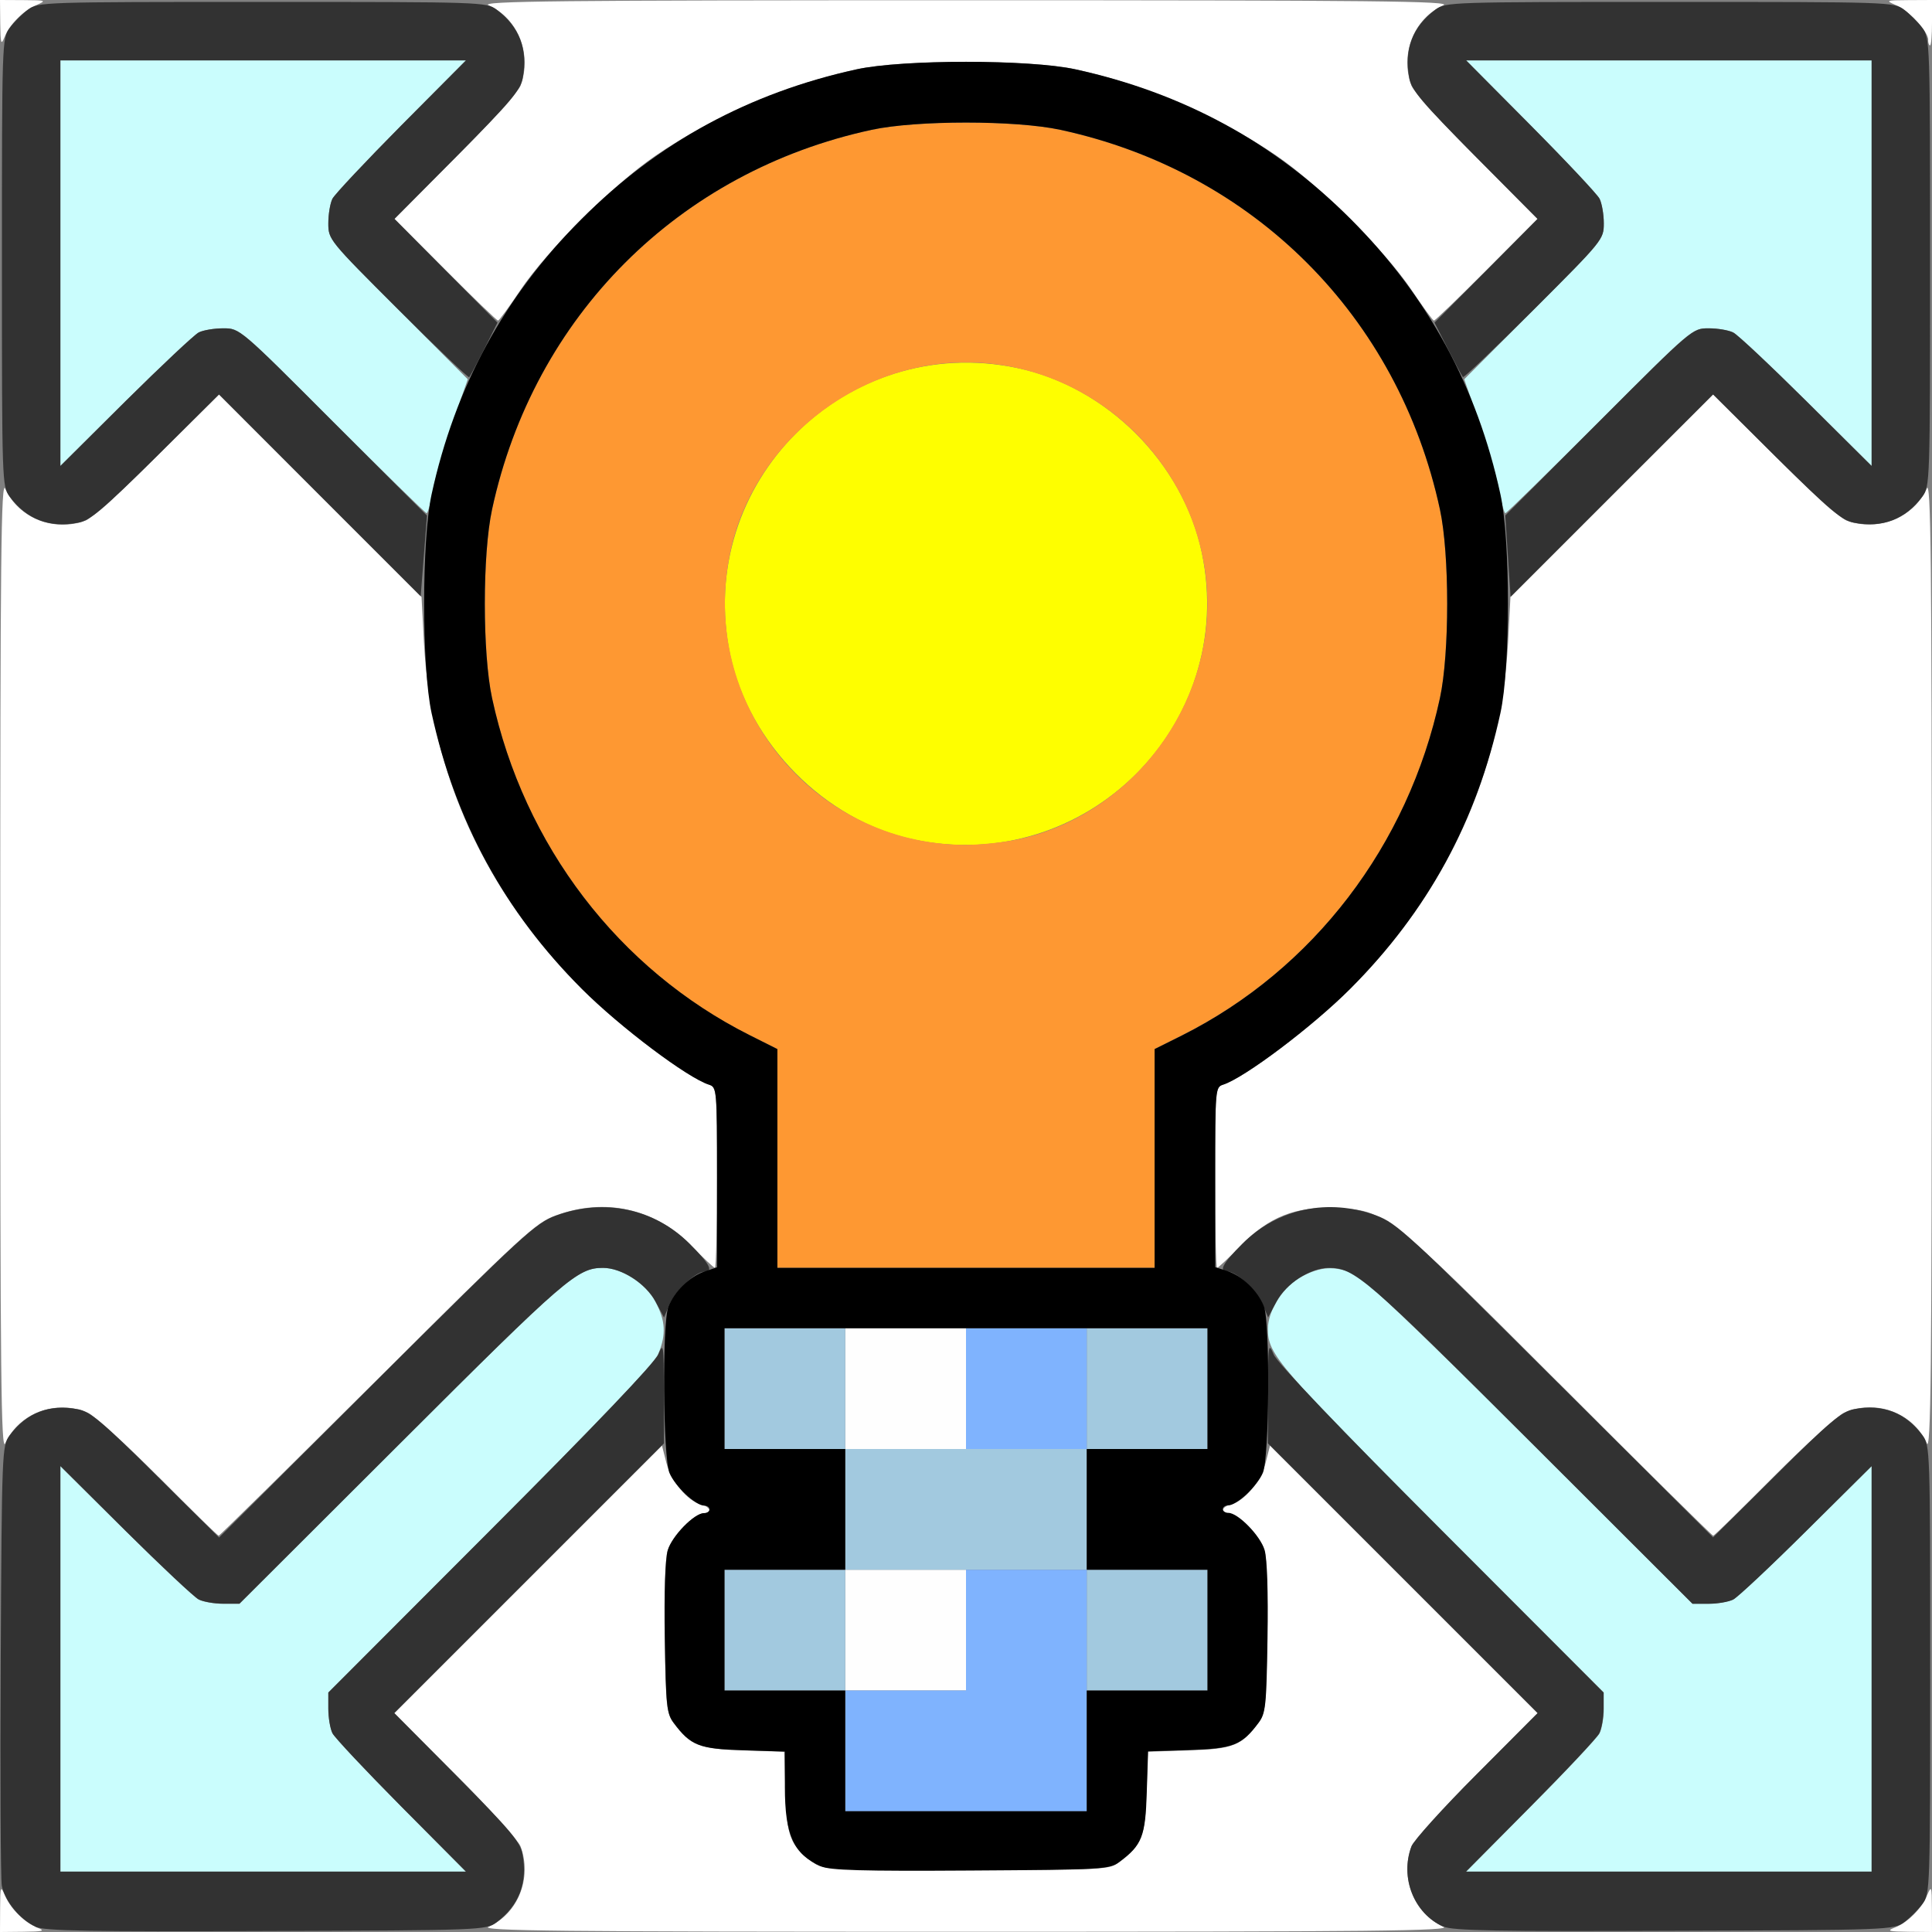<?xml version="1.0" encoding="UTF-8" standalone="no"?>
<!-- Created with Inkscape (http://www.inkscape.org/) -->

<svg
   xmlns:dc="http://purl.org/dc/elements/1.1/"
   xmlns:cc="http://creativecommons.org/ns#"
   xmlns:rdf="http://www.w3.org/1999/02/22-rdf-syntax-ns#"
   xmlns:svg="http://www.w3.org/2000/svg"
   xmlns="http://www.w3.org/2000/svg"
   xmlns:sodipodi="http://sodipodi.sourceforge.net/DTD/sodipodi-0.dtd"
   xmlns:inkscape="http://www.inkscape.org/namespaces/inkscape"
   version="1.1"
   id="svg2"
   width="16"
   height="16"
   viewBox="0 0 16 16"
   sodipodi:docname="LIGHT_SIZE.svg"
   inkscape:version="0.92.4 (5da689c313, 2019-01-14)">
  <rect x="0" y="0" width="16" height="16" fill="#808080" stroke="none"/>
  <defs
     id="defs6" />
  <sodipodi:namedview
     pagecolor="#ffffff"
     bordercolor="#666666"
     borderopacity="1"
     objecttolerance="10"
     gridtolerance="10"
     guidetolerance="10"
     inkscape:pageopacity="0"
     inkscape:pageshadow="2"
     inkscape:window-width="828"
     inkscape:window-height="549"
     id="namedview4"
     showgrid="false"
     inkscape:zoom="14.75"
     inkscape:cx="8"
     inkscape:cy="8"
     inkscape:window-x="0"
     inkscape:window-y="0"
     inkscape:window-maximized="0"
     inkscape:current-layer="svg2" />
  <g
     id="LIGHT_SIZE">
    <path
       style="fill:#ffffff;stroke-width:0.031"
       d="m 0.001,15.805 c 0.001,-0.189 0.003,-0.192 0.043,-0.102 0.049,0.111 0.16,0.218 0.268,0.262 0.065,0.026 0.045,0.031 -0.117,0.033 L 0,16 Z M 4.047,15.956 c 0.243,-0.108 0.361,-0.405 0.264,-0.665 -0.018,-0.048 -0.26,-0.317 -0.539,-0.596 l -0.506,-0.508 1.108,-1.108 1.108,-1.108 0.036,0.141 c 0.039,0.154 0.174,0.318 0.286,0.346 0.079,0.02 0.097,0.074 0.025,0.074 -0.08,0 -0.265,0.189 -0.3,0.308 -0.021,0.071 -0.03,0.348 -0.024,0.729 0.009,0.564 0.015,0.622 0.074,0.701 0.14,0.187 0.21,0.214 0.576,0.226 l 0.339,0.011 0.011,0.339 c 0.011,0.366 0.039,0.436 0.226,0.576 0.084,0.062 0.123,0.064 1.269,0.064 1.146,0 1.186,-0.002 1.269,-0.064 0.187,-0.14 0.214,-0.21 0.226,-0.576 l 0.011,-0.339 0.339,-0.011 c 0.366,-0.011 0.436,-0.039 0.576,-0.226 0.059,-0.079 0.065,-0.138 0.074,-0.701 0.006,-0.381 -0.003,-0.658 -0.024,-0.729 -0.035,-0.118 -0.22,-0.308 -0.3,-0.308 -0.072,0 -0.053,-0.054 0.025,-0.074 0.112,-0.028 0.247,-0.191 0.286,-0.346 l 0.036,-0.141 1.108,1.108 1.108,1.108 -0.506,0.508 c -0.278,0.279 -0.521,0.547 -0.539,0.596 -0.097,0.259 0.022,0.557 0.264,0.665 0.079,0.035 -0.555,0.042 -3.953,0.042 -3.398,0 -4.032,-0.007 -3.953,-0.042 z m 11.641,0.009 c 0.109,-0.043 0.219,-0.151 0.268,-0.262 0.04,-0.091 0.042,-0.088 0.043,0.102 L 16,16 15.805,15.998 C 15.642,15.996 15.623,15.991 15.687,15.965 Z M 1.312,12.231 C 1.046,11.963 0.783,11.724 0.728,11.7 0.466,11.587 0.156,11.702 0.044,11.953 0.009,12.032 0.002,11.398 0.002,8 c 0,-3.398 0.007,-4.032 0.042,-3.953 0.108,0.243 0.405,0.361 0.665,0.264 0.048,-0.018 0.317,-0.26 0.596,-0.539 l 0.508,-0.506 0.839,0.839 0.839,0.839 0.02,0.38 c 0.058,1.081 0.508,2.067 1.309,2.867 C 5.134,8.505 5.694,8.927 5.872,8.983 5.936,9.004 5.938,9.021 5.938,9.752 5.938,10.163 5.93,10.5 5.921,10.5 5.912,10.5 5.824,10.418 5.726,10.317 5.423,10.008 5.011,9.916 4.603,10.066 c -0.169,0.062 -0.268,0.153 -1.479,1.359 -0.714,0.711 -1.305,1.293 -1.313,1.293 -0.008,0 -0.233,-0.219 -0.499,-0.488 z M 12.906,11.452 C 11.484,10.029 11.478,10.024 11.062,10.005 10.728,9.99 10.511,10.076 10.274,10.317 10.176,10.418 10.088,10.5 10.079,10.5 c -0.009,0 -0.016,-0.337 -0.016,-0.748 0,-0.731 0.002,-0.748 0.065,-0.769 0.178,-0.056 0.738,-0.479 1.052,-0.793 0.801,-0.801 1.25,-1.786 1.309,-2.867 l 0.02,-0.38 0.839,-0.839 0.839,-0.839 0.508,0.506 c 0.279,0.278 0.547,0.521 0.596,0.539 0.259,0.097 0.557,-0.022 0.665,-0.264 0.035,-0.079 0.042,0.555 0.042,3.953 0,3.398 -0.007,4.032 -0.042,3.953 -0.112,-0.252 -0.422,-0.367 -0.683,-0.253 -0.055,0.024 -0.318,0.263 -0.585,0.531 -0.266,0.268 -0.491,0.488 -0.5,0.488 -0.009,0 -0.586,-0.57 -1.282,-1.267 z M 3.687,2.234 3.266,1.812 3.772,1.305 C 4.051,1.025 4.293,0.757 4.311,0.709 4.408,0.449 4.289,0.152 4.047,0.044 3.968,0.009 4.602,0.002 8,0.002 c 3.398,0 4.032,0.007 3.953,0.042 -0.243,0.108 -0.361,0.405 -0.264,0.665 0.018,0.048 0.26,0.316 0.539,0.596 l 0.506,0.508 -0.421,0.422 C 12.081,2.466 11.884,2.656 11.875,2.655 11.867,2.655 11.783,2.541 11.69,2.402 11.469,2.073 10.924,1.531 10.575,1.292 10.082,0.955 9.496,0.703 8.905,0.574 8.526,0.492 7.474,0.492 7.095,0.574 6.504,0.703 5.918,0.955 5.425,1.292 5.076,1.531 4.531,2.073 4.31,2.402 4.217,2.541 4.133,2.655 4.125,2.655 4.116,2.656 3.919,2.466 3.687,2.234 Z M 0.002,0.195 0,0 0.195,0.001 C 0.385,0.002 0.388,0.004 0.297,0.044 0.186,0.093 0.079,0.204 0.035,0.313 0.009,0.377 0.004,0.358 0.002,0.195 Z M 15.969,0.331 c 0,-0.069 -0.158,-0.24 -0.264,-0.287 -0.093,-0.04 -0.09,-0.042 0.1,-0.043 L 16,0 v 0.188 c 0,0.103 -0.007,0.188 -0.016,0.188 -0.009,0 -0.016,-0.02 -0.016,-0.044 z"
       id="path853"
       inkscape:connector-curvature="0" />
    <path
       style="fill:#fefefe;stroke-width:0.031"
       d="M 7,13.5 V 13 H 7.5 8 V 13.5 14 H 7.5 7 Z m 0,-2 V 11 H 7.5 8 V 11.5 12 H 7.5 7 Z"
       id="path851"
       inkscape:connector-curvature="0" />
    <path
       style="fill:#cafdfd;stroke-width:0.031"
       d="m 0.5,13.821 v -1.679 l 0.539,0.535 c 0.296,0.294 0.57,0.551 0.607,0.57 0.038,0.019 0.129,0.035 0.203,0.035 h 0.134 l 1.344,-1.342 C 4.684,10.585 4.782,10.5 4.994,10.5 c 0.154,0 0.354,0.129 0.434,0.28 0.084,0.159 0.09,0.271 0.024,0.432 -0.033,0.079 -0.476,0.544 -1.391,1.46 L 2.719,14.017 v 0.134 c 0,0.074 0.016,0.165 0.035,0.203 0.019,0.038 0.276,0.311 0.57,0.607 L 3.859,15.5 H 2.179 0.5 Z m 12.177,1.14 c 0.294,-0.296 0.551,-0.57 0.57,-0.607 0.019,-0.038 0.035,-0.129 0.035,-0.203 V 14.017 l -1.342,-1.344 C 10.585,11.316 10.5,11.218 10.5,11.006 c 0,-0.154 0.129,-0.354 0.28,-0.434 0.159,-0.084 0.271,-0.09 0.432,-0.024 0.079,0.033 0.544,0.476 1.46,1.391 l 1.344,1.342 h 0.134 c 0.074,0 0.165,-0.016 0.203,-0.035 0.038,-0.019 0.311,-0.276 0.607,-0.57 L 15.5,12.141 V 13.821 15.5 H 13.821 12.141 Z M 2.75,3.484 C 1.987,2.72 1.985,2.719 1.85,2.719 1.775,2.719 1.684,2.734 1.646,2.753 1.609,2.772 1.336,3.029 1.039,3.323 L 0.5,3.859 V 2.179 0.5 H 2.179 3.859 L 3.323,1.039 C 3.029,1.336 2.772,1.609 2.753,1.646 2.734,1.684 2.719,1.775 2.719,1.849 c 0,0.133 0.007,0.142 0.578,0.713 L 3.874,3.141 3.751,3.491 C 3.683,3.684 3.61,3.933 3.589,4.046 3.569,4.158 3.543,4.25 3.533,4.25 3.523,4.25 3.171,3.905 2.75,3.484 Z m 9.661,0.561 C 12.39,3.933 12.317,3.684 12.249,3.491 L 12.126,3.141 12.704,2.562 c 0.57,-0.571 0.578,-0.58 0.578,-0.713 0,-0.074 -0.016,-0.165 -0.035,-0.203 C 13.228,1.609 12.971,1.336 12.677,1.039 L 12.141,0.5 H 13.821 15.5 V 2.179 3.859 L 14.961,3.323 C 14.664,3.029 14.391,2.772 14.354,2.753 14.316,2.734 14.225,2.719 14.15,2.719 14.015,2.719 14.013,2.72 13.25,3.484 12.829,3.905 12.477,4.25 12.467,4.25 c -0.01,0 -0.035,-0.092 -0.056,-0.204 z"
       id="path849"
       inkscape:connector-curvature="0" />
    <path
       style="fill:#a2c9df;stroke-width:0.031"
       d="M 6,13.5 V 13 H 6.5 7 V 12.5 12 H 6.5 6 V 11.5 11 H 6.5 7 V 11.5 12 H 8 9 V 11.5 11 H 9.5 10 V 11.5 12 H 9.5 9 V 12.5 13 H 9.5 10 V 13.5 14 H 9.5 9 V 13.5 13 H 8 7 V 13.5 14 H 6.5 6 Z"
       id="path847"
       inkscape:connector-curvature="0" />
    <path
       style="fill:#7fb3fe;stroke-width:0.031"
       d="M 7,14.5 V 14 H 7.5 8 V 13.5 13 H 8.5 9 v 1 1 H 8 7 Z m 1,-3 V 11 H 8.5 9 V 11.5 12 H 8.5 8 Z"
       id="path845"
       inkscape:connector-curvature="0" />
    <path
       style="fill:#fefe00;stroke-width:0.031"
       d="M 7.562,6.951 C 6.832,6.795 6.201,6.157 6.047,5.422 5.75,4.002 7.002,2.75 8.422,3.047 9.165,3.202 9.798,3.835 9.953,4.578 10.251,6.003 8.988,7.258 7.562,6.951 Z"
       id="path843"
       inkscape:connector-curvature="0" />
    <path
       style="fill:#fe9832;stroke-width:0.031"
       d="M 6.438,9.594 V 8.688 L 6.211,8.575 C 5.123,8.028 4.338,7.001 4.075,5.781 c -0.08,-0.371 -0.08,-1.191 0,-1.562 C 4.42,2.619 5.619,1.42 7.219,1.075 c 0.371,-0.08 1.191,-0.08 1.562,0 1.6,0.345 2.799,1.544 3.144,3.144 0.08,0.371 0.08,1.191 0,1.562 -0.263,1.22 -1.048,2.247 -2.136,2.793 L 9.562,8.688 V 9.594 10.5 H 8 6.438 Z M 8.422,6.953 C 9.321,6.765 9.999,5.926 9.999,5 9.999,3.909 9.091,3.001 8,3.001 c -0.926,0 -1.765,0.677 -1.953,1.577 -0.26,1.24 0.676,2.408 1.938,2.419 0.12,0.001 0.317,-0.019 0.438,-0.044 z"
       id="path841"
       inkscape:connector-curvature="0" />
    <path
       style="fill:#323232;stroke-width:0.031"
       d="M 0.295,15.956 C 0.169,15.901 0.038,15.742 0.015,15.616 0.005,15.561 0.001,14.719 0.006,13.744 c 0.009,-1.733 0.011,-1.773 0.074,-1.857 0.141,-0.189 0.328,-0.261 0.567,-0.216 0.1,0.019 0.201,0.104 0.643,0.542 l 0.524,0.52 1.305,-1.3 c 1.218,-1.213 1.317,-1.304 1.485,-1.366 0.398,-0.146 0.816,-0.058 1.107,0.233 0.167,0.167 0.201,0.232 0.121,0.232 -0.072,0 -0.242,0.161 -0.289,0.274 l -0.044,0.105 -0.071,-0.133 C 5.348,10.629 5.147,10.5 4.994,10.5 4.782,10.5 4.684,10.585 3.328,11.939 L 1.983,13.281 H 1.849 c -0.074,0 -0.165,-0.016 -0.203,-0.035 C 1.609,13.228 1.336,12.971 1.039,12.677 L 0.5,12.141 V 13.821 15.5 H 2.179 3.859 L 3.323,14.961 C 3.029,14.664 2.772,14.391 2.753,14.354 2.734,14.316 2.719,14.225 2.719,14.151 V 14.017 l 1.342,-1.344 c 0.838,-0.839 1.36,-1.385 1.389,-1.454 0.045,-0.105 0.047,-0.091 0.048,0.312 l 0.001,0.422 -1.117,1.117 -1.117,1.117 0.52,0.524 c 0.438,0.442 0.524,0.543 0.542,0.643 0.044,0.239 -0.027,0.425 -0.216,0.567 -0.085,0.063 -0.122,0.065 -1.904,0.071 -1.464,0.006 -1.837,-0.001 -1.913,-0.035 z M 11.953,15.956 c -0.243,-0.109 -0.361,-0.406 -0.264,-0.665 0.018,-0.048 0.26,-0.317 0.539,-0.596 L 12.734,14.187 11.617,13.07 10.5,11.953 10.501,11.531 c 0.001,-0.404 0.003,-0.417 0.048,-0.312 0.029,0.068 0.551,0.614 1.389,1.454 l 1.342,1.344 v 0.134 c 0,0.074 -0.016,0.165 -0.035,0.203 -0.019,0.038 -0.276,0.311 -0.57,0.607 L 12.141,15.5 H 13.821 15.5 v -1.679 -1.679 l -0.539,0.535 c -0.296,0.294 -0.57,0.551 -0.607,0.57 -0.038,0.019 -0.129,0.035 -0.203,0.035 H 14.017 l -1.344,-1.342 C 11.316,10.585 11.218,10.5 11.006,10.5 c -0.153,0 -0.354,0.129 -0.433,0.277 l -0.071,0.133 -0.044,-0.105 c -0.047,-0.114 -0.217,-0.274 -0.289,-0.274 -0.08,0 -0.047,-0.064 0.121,-0.232 0.291,-0.291 0.71,-0.379 1.107,-0.233 0.169,0.062 0.268,0.153 1.485,1.366 l 1.305,1.3 0.524,-0.52 c 0.441,-0.438 0.542,-0.523 0.643,-0.542 0.239,-0.044 0.425,0.027 0.567,0.216 0.063,0.085 0.064,0.117 0.064,1.941 0,1.825 -10e-4,1.856 -0.064,1.941 -0.035,0.047 -0.103,0.115 -0.151,0.151 -0.085,0.063 -0.122,0.065 -1.904,0.071 -1.468,0.006 -1.836,-0.001 -1.912,-0.035 z M 2.649,4.103 1.814,3.267 1.29,3.787 C 0.848,4.225 0.747,4.311 0.647,4.329 0.408,4.374 0.221,4.302 0.08,4.113 0.017,4.028 0.016,3.996 0.016,2.172 c 0,-1.825 0.001,-1.856 0.064,-1.941 0.035,-0.047 0.103,-0.115 0.151,-0.151 C 0.316,0.017 0.347,0.016 2.172,0.016 c 1.825,0 1.856,0.001 1.941,0.064 C 4.302,0.221 4.374,0.408 4.329,0.647 4.311,0.747 4.225,0.848 3.787,1.289 L 3.267,1.813 3.694,2.243 4.12,2.672 4.01,2.891 C 3.949,3.011 3.893,3.116 3.886,3.124 3.879,3.131 3.613,2.878 3.296,2.561 2.725,1.991 2.719,1.984 2.719,1.85 2.719,1.775 2.734,1.684 2.753,1.646 2.772,1.609 3.029,1.336 3.323,1.039 L 3.859,0.5 H 2.179 0.5 V 2.179 3.859 L 1.039,3.323 C 1.336,3.029 1.609,2.772 1.646,2.753 1.684,2.734 1.775,2.719 1.85,2.719 c 0.135,0 0.137,0.001 0.91,0.776 L 3.536,4.27 3.51,4.604 3.484,4.938 Z M 12.488,4.606 12.466,4.269 13.241,3.494 c 0.773,-0.774 0.775,-0.775 0.91,-0.775 0.074,0 0.166,0.016 0.203,0.035 0.038,0.019 0.311,0.276 0.607,0.57 L 15.5,3.859 V 2.179 0.5 h -1.679 -1.679 l 0.535,0.539 c 0.294,0.296 0.551,0.57 0.57,0.607 0.019,0.038 0.035,0.129 0.035,0.203 0,0.134 -0.006,0.141 -0.577,0.712 -0.317,0.317 -0.583,0.57 -0.59,0.562 -0.007,-0.008 -0.063,-0.113 -0.124,-0.233 L 11.88,2.672 12.306,2.243 12.733,1.813 12.213,1.289 C 11.775,0.848 11.689,0.747 11.671,0.647 11.626,0.408 11.698,0.221 11.887,0.08 11.972,0.017 12.004,0.016 13.828,0.016 c 1.825,0 1.856,0.001 1.941,0.064 0.047,0.035 0.115,0.103 0.151,0.151 0.063,0.085 0.064,0.117 0.064,1.941 0,1.825 -0.001,1.856 -0.064,1.941 -0.141,0.189 -0.328,0.261 -0.567,0.216 -0.1,-0.019 -0.201,-0.104 -0.643,-0.542 L 14.187,3.267 13.348,4.105 12.51,4.943 Z"
       id="path839"
       inkscape:connector-curvature="0" />
    <path
       style="fill:#000000;stroke-width:0.031"
       d="M 6.797,15.456 C 6.571,15.355 6.5,15.197 6.5,14.798 V 14.506 L 6.158,14.495 C 5.789,14.484 5.72,14.456 5.58,14.269 c -0.059,-0.079 -0.065,-0.138 -0.074,-0.701 -0.006,-0.381 0.003,-0.658 0.024,-0.729 0.035,-0.118 0.22,-0.308 0.3,-0.308 0.025,0 0.046,-0.014 0.046,-0.031 0,-0.017 -0.02,-0.031 -0.044,-0.031 -0.071,0 -0.242,-0.16 -0.288,-0.271 -0.053,-0.127 -0.061,-1.24 -0.009,-1.375 0.047,-0.125 0.178,-0.253 0.3,-0.293 L 5.938,10.495 V 9.75 C 5.938,9.021 5.936,9.004 5.872,8.983 5.694,8.927 5.134,8.505 4.82,8.191 4.177,7.548 3.769,6.798 3.574,5.905 3.492,5.526 3.492,4.474 3.574,4.095 3.768,3.204 4.178,2.451 4.815,1.815 5.451,1.178 6.204,0.768 7.095,0.574 c 0.379,-0.083 1.432,-0.083 1.811,0 0.89,0.194 1.643,0.603 2.28,1.24 0.637,0.637 1.047,1.39 1.24,2.28 0.083,0.379 0.083,1.432 0,1.811 -0.194,0.893 -0.603,1.643 -1.245,2.285 -0.314,0.314 -0.875,0.736 -1.052,0.793 -0.064,0.02 -0.065,0.037 -0.065,0.766 v 0.745 l 0.104,0.034 c 0.122,0.04 0.253,0.168 0.3,0.293 0.051,0.135 0.044,1.249 -0.009,1.375 -0.046,0.111 -0.216,0.271 -0.288,0.271 -0.024,0 -0.044,0.014 -0.044,0.031 0,0.017 0.021,0.031 0.046,0.031 0.08,0 0.265,0.189 0.3,0.308 0.021,0.071 0.03,0.348 0.024,0.729 -0.009,0.564 -0.015,0.622 -0.074,0.701 -0.14,0.187 -0.21,0.214 -0.576,0.226 l -0.339,0.011 -0.011,0.339 c -0.011,0.366 -0.039,0.436 -0.226,0.576 -0.083,0.062 -0.129,0.065 -1.232,0.072 -0.908,0.006 -1.166,-0.002 -1.24,-0.035 z M 9,14.5 V 14 H 9.5 10 V 13.5 13 H 9.5 9 V 12.5 12 H 9.5 10 V 11.5 11 H 8 6 V 11.5 12 H 6.5 7 V 12.5 13 H 6.5 6 V 13.5 14 H 6.5 7 V 14.5 15 H 8 9 Z M 9.562,9.594 V 8.688 L 9.789,8.575 C 10.877,8.028 11.662,7.001 11.925,5.781 c 0.08,-0.371 0.08,-1.191 0,-1.562 C 11.58,2.619 10.381,1.42 8.781,1.075 8.41,0.995 7.59,0.995 7.219,1.075 5.619,1.42 4.42,2.619 4.075,4.219 c -0.08,0.371 -0.08,1.191 0,1.562 0.263,1.22 1.048,2.247 2.136,2.793 L 6.438,8.688 V 9.594 10.5 H 8 9.562 Z"
       id="path837"
       inkscape:connector-curvature="0" />
  </g>
</svg>
